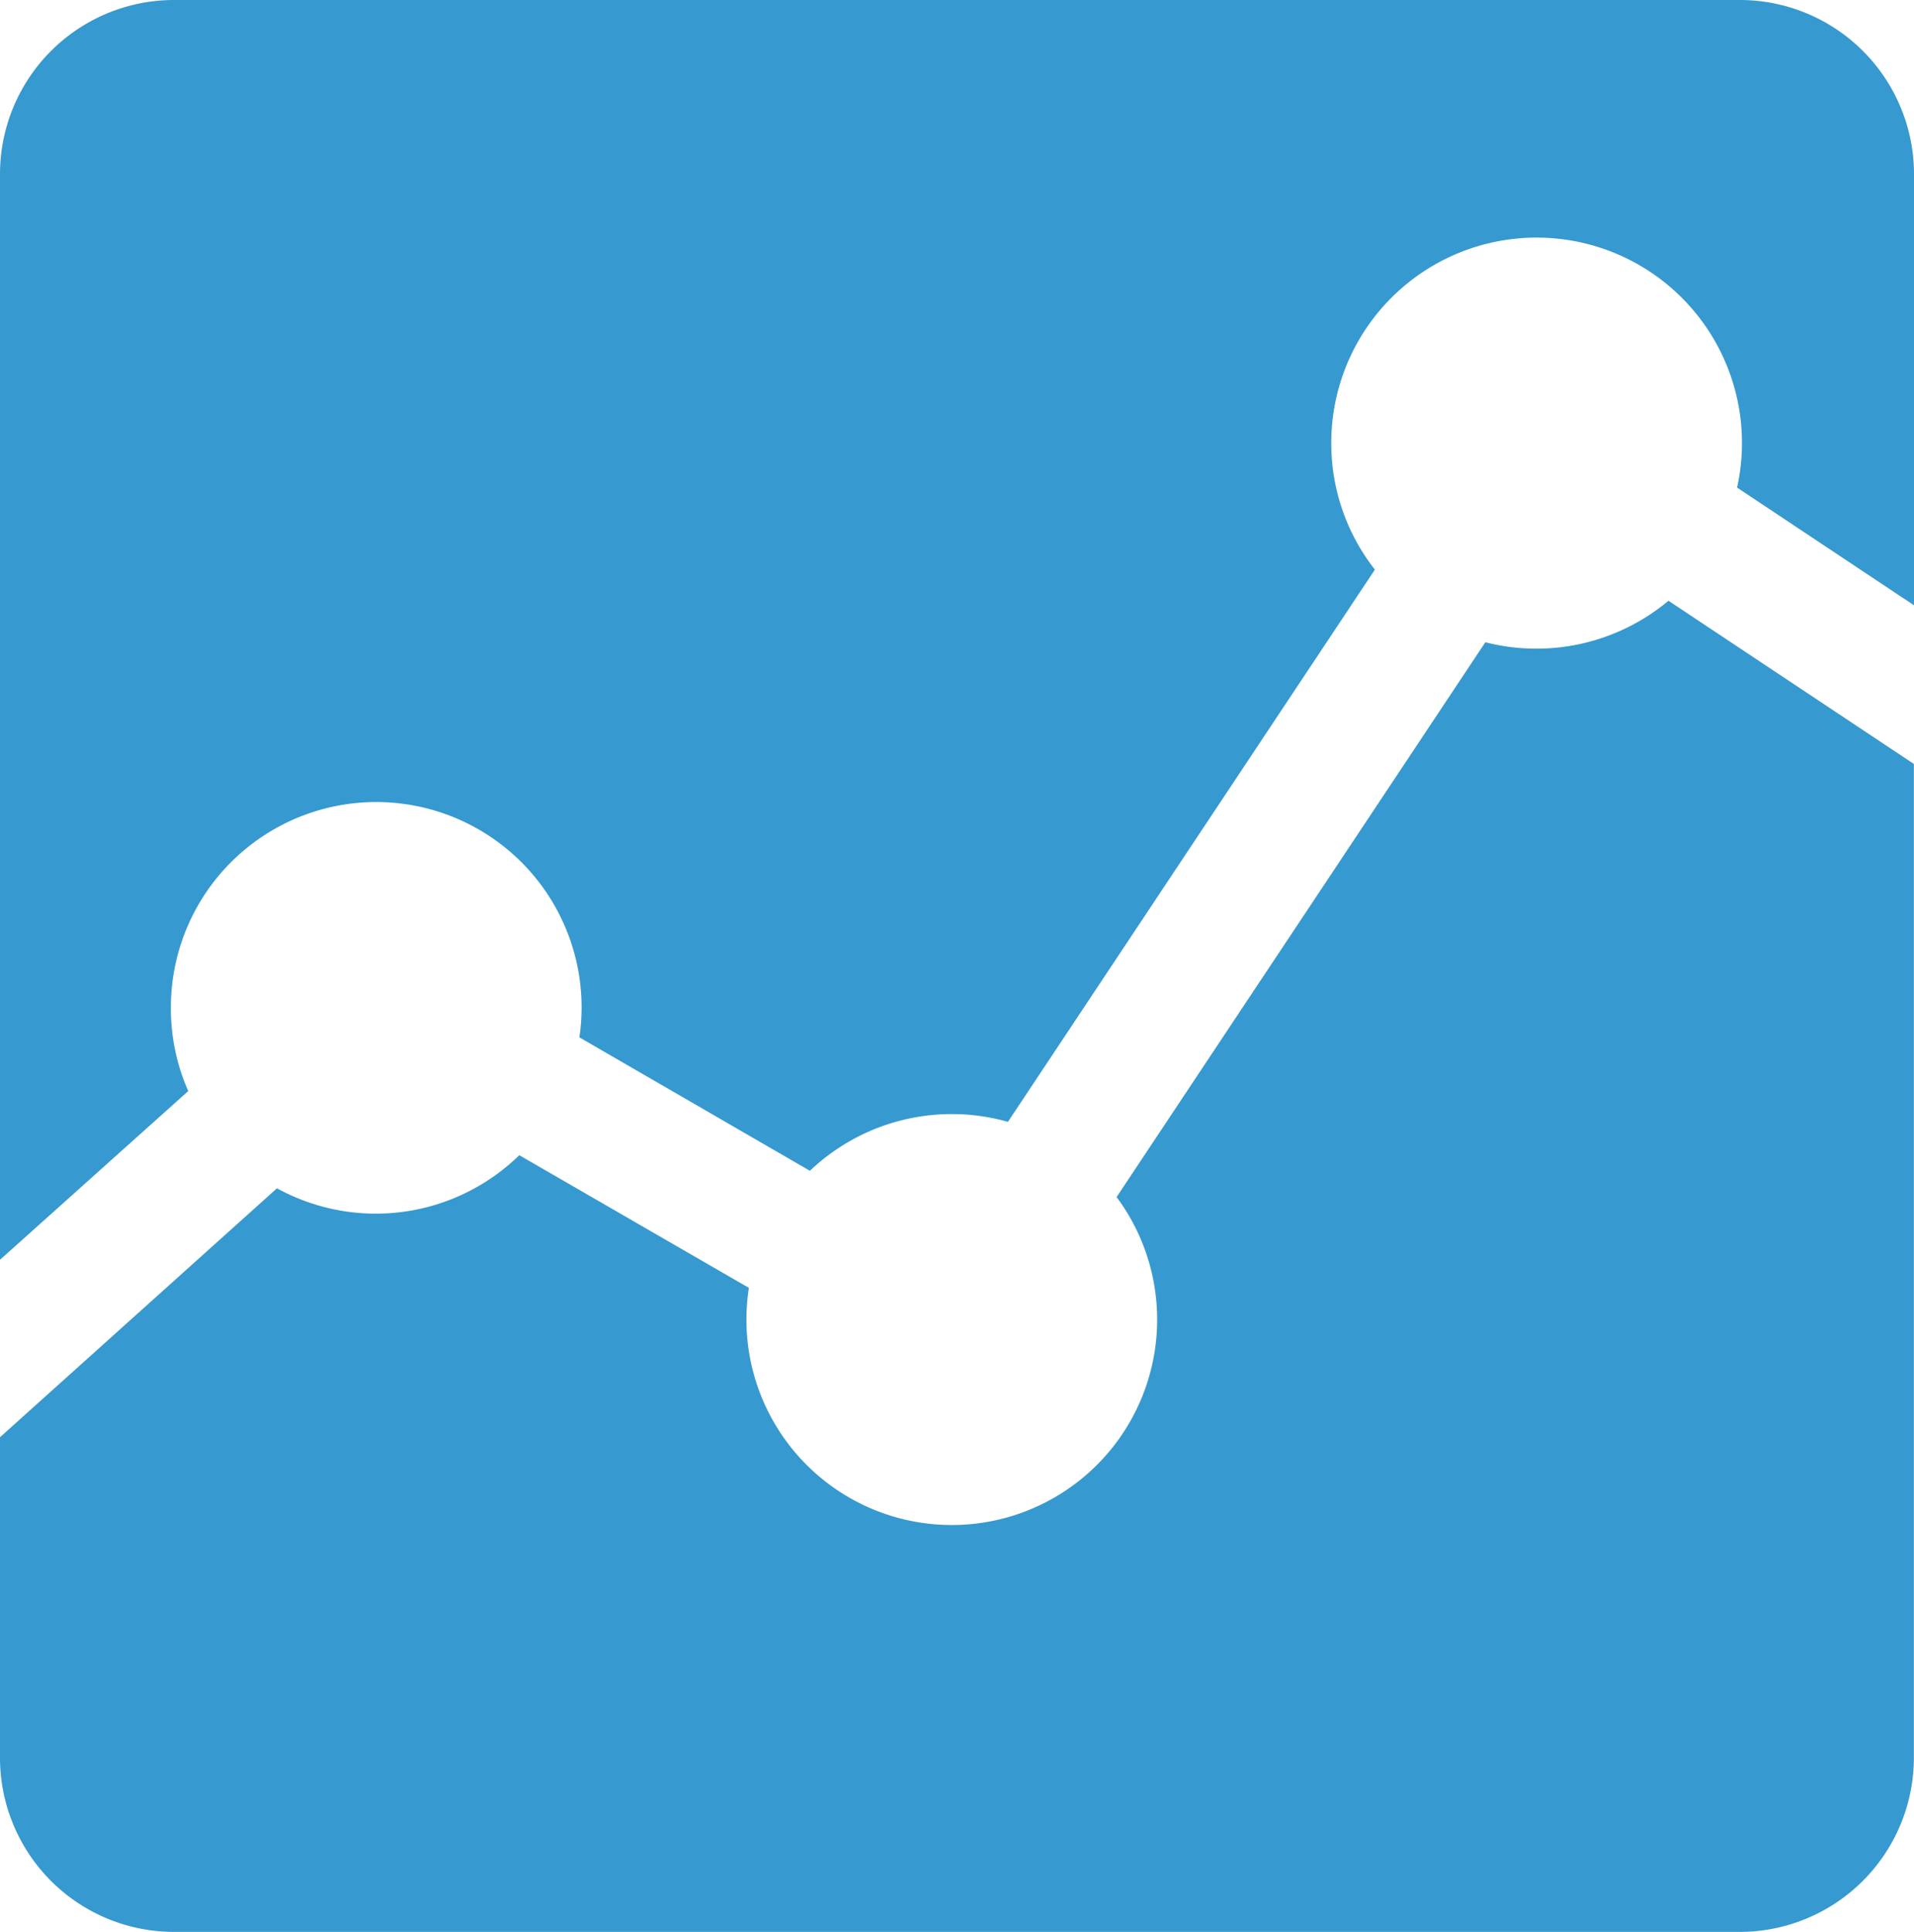 <svg xmlns="http://www.w3.org/2000/svg" width="14.865" height="15.001" viewBox="0 0 14.865 15.001"><defs><style>.a{fill:#3699cf;}</style></defs><path class="a" d="M14.865,1.353V4.7l-1.374-.914a1.595,1.595,0,1,0-3.152-.347,1.588,1.588,0,0,0,.339.984L7.828,8.711a1.6,1.6,0,0,0-1.538.38L4.5,8.055a1.595,1.595,0,1,0-3.173-.226,1.583,1.583,0,0,0,.135.643L0,9.782V1.353A1.352,1.352,0,0,1,1.352,0h12.16a1.353,1.353,0,0,1,1.353,1.353" transform="translate(0 0)"/><path class="a" d="M12.957,141.91l1.907,1.268v7.716a1.353,1.353,0,0,1-1.353,1.353H1.352A1.352,1.352,0,0,1,0,150.894v-2.488l2.151-1.933a1.595,1.595,0,0,0,1.882-.257l1.783,1.03a1.639,1.639,0,0,0-.019.246,1.595,1.595,0,1,0,2.875-.951l2.864-4.308a1.6,1.6,0,0,0,1.422-.322" transform="translate(0 -137.246)"/></svg>
